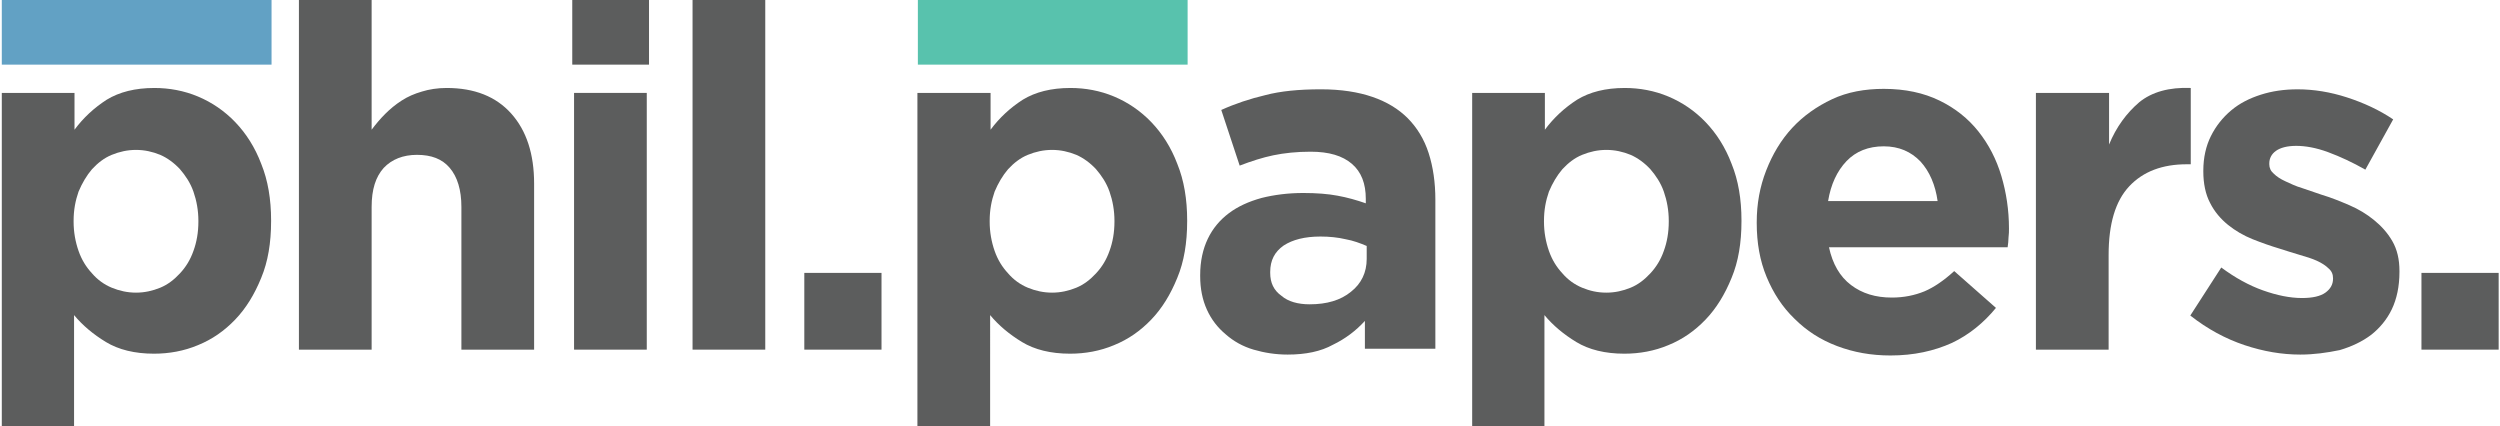 <?xml version="1.0" encoding="utf-8"?>
<!-- Generator: Adobe Illustrator 19.0.0, SVG Export Plug-In . SVG Version: 6.00 Build 0)  -->
<svg version="1.1" id="Layer_1" xmlns="http://www.w3.org/2000/svg" xmlns:xlink="http://www.w3.org/1999/xlink" x="0px" y="0px"
	 viewBox="0 0 557 95" style="enable-background:new 0 0 557 95;" xml:space="preserve">
<style type="text/css">
	.st0{fill:#62A1C4;}
	.st1{fill:#5C5D5D;}
	.st2{fill:#58C2AD;}
</style>
<g id="XMLID_591_">
	<rect id="XMLID_562_" x="0.4" y="0" class="st0" width="60.1" height="14.4"/>
	<path id="XMLID_592_" class="st1" d="M0.4,20.7h16.2v8.2c2-2.7,4.4-4.9,7.2-6.7c2.8-1.7,6.3-2.6,10.6-2.6c3.3,0,6.6,0.6,9.7,1.9
		c3.1,1.3,5.9,3.2,8.3,5.7c2.4,2.5,4.4,5.6,5.8,9.3c1.5,3.7,2.2,7.9,2.2,12.6v0.2c0,4.8-0.7,9-2.2,12.6c-1.5,3.7-3.4,6.8-5.8,9.3
		c-2.4,2.5-5.1,4.4-8.3,5.7c-3.1,1.3-6.4,1.9-9.8,1.9c-4.3,0-7.9-0.9-10.7-2.6c-2.8-1.7-5.2-3.7-7.1-6V95H0.4V20.7z M30.3,65.2
		c1.9,0,3.7-0.4,5.4-1.1c1.7-0.7,3.1-1.8,4.4-3.2c1.3-1.4,2.3-3,3-5c0.7-1.9,1.1-4.1,1.1-6.5v-0.2c0-2.3-0.4-4.5-1.1-6.5
		c-0.7-2-1.8-3.6-3-5c-1.3-1.4-2.8-2.5-4.4-3.2c-1.7-0.7-3.5-1.1-5.4-1.1c-1.9,0-3.7,0.4-5.4,1.1c-1.7,0.7-3.1,1.8-4.4,3.2
		c-1.2,1.4-2.2,3.1-3,5c-0.7,2-1.1,4.1-1.1,6.5v0.2c0,2.3,0.4,4.5,1.1,6.5c0.7,2,1.7,3.6,3,5c1.2,1.4,2.7,2.5,4.4,3.2
		S28.4,65.2,30.3,65.2z"/>
	<path id="XMLID_595_" class="st1" d="M66.6,0h16.2v28.9c0.9-1.2,1.9-2.4,3-3.5c1.1-1.1,2.3-2.1,3.7-3c1.4-0.9,2.8-1.5,4.5-2
		c1.6-0.5,3.5-0.8,5.5-0.8c6.2,0,11,1.9,14.4,5.7c3.4,3.8,5.1,9,5.1,15.6v37h-16.2V46.1c0-3.8-0.9-6.7-2.6-8.7
		c-1.7-2-4.1-2.9-7.3-2.9c-3.1,0-5.6,1-7.4,2.9c-1.8,2-2.7,4.8-2.7,8.7v31.8H66.6V0z"/>
	<path id="XMLID_597_" class="st1" d="M127.5,0h17.1v14.4h-17.1V0z M127.9,20.7h16.2v57.2h-16.2V20.7z"/>
	<path id="XMLID_600_" class="st1" d="M154.3,0h16.2v77.9h-16.2V0z"/>
	<path id="XMLID_602_" class="st1" d="M179.2,60.8h17.2v17.1h-17.2V60.8z"/>
	<path id="XMLID_604_" class="st1" d="M204.5,20.7h16.2v8.2c2-2.7,4.4-4.9,7.2-6.7c2.8-1.7,6.3-2.6,10.6-2.6c3.3,0,6.6,0.6,9.7,1.9
		c3.1,1.3,5.9,3.2,8.3,5.7c2.4,2.5,4.4,5.6,5.8,9.3c1.5,3.7,2.2,7.9,2.2,12.6v0.2c0,4.8-0.7,9-2.2,12.6c-1.5,3.7-3.4,6.8-5.8,9.3
		c-2.4,2.5-5.1,4.4-8.3,5.7c-3.1,1.3-6.4,1.9-9.8,1.9c-4.3,0-7.9-0.9-10.7-2.6c-2.8-1.7-5.2-3.7-7.1-6V95h-16.2V20.7z M234.4,65.2
		c1.9,0,3.7-0.4,5.4-1.1c1.7-0.7,3.1-1.8,4.4-3.2c1.3-1.4,2.3-3,3-5c0.7-1.9,1.1-4.1,1.1-6.5v-0.2c0-2.3-0.4-4.5-1.1-6.5
		c-0.7-2-1.8-3.6-3-5c-1.3-1.4-2.8-2.5-4.4-3.2c-1.7-0.7-3.5-1.1-5.4-1.1c-1.9,0-3.7,0.4-5.4,1.1c-1.7,0.7-3.1,1.8-4.4,3.2
		c-1.2,1.4-2.2,3.1-3,5c-0.7,2-1.1,4.1-1.1,6.5v0.2c0,2.3,0.4,4.5,1.1,6.5c0.7,2,1.7,3.6,3,5c1.2,1.4,2.7,2.5,4.4,3.2
		C230.7,64.8,232.5,65.2,234.4,65.2z"/>
	<path id="XMLID_607_" class="st1" d="M286.9,79c-2.7,0-5.2-0.4-7.6-1.1c-2.4-0.7-4.5-1.9-6.2-3.4c-1.8-1.5-3.2-3.3-4.2-5.5
		c-1-2.2-1.5-4.7-1.5-7.5v-0.2c0-3.1,0.6-5.8,1.7-8.1c1.1-2.3,2.7-4.2,4.7-5.7c2-1.5,4.4-2.6,7.3-3.4c2.8-0.7,5.9-1.1,9.3-1.1
		c2.9,0,5.5,0.2,7.6,0.6c2.2,0.4,4.3,1,6.3,1.7v-1c0-3.4-1-6-3.1-7.8c-2.1-1.8-5.1-2.7-9.2-2.7c-3.1,0-5.9,0.3-8.3,0.8
		c-2.4,0.5-4.9,1.3-7.5,2.3l-4.1-12.4c3.1-1.4,6.4-2.5,9.8-3.3c3.4-0.9,7.5-1.3,12.4-1.3c4.5,0,8.3,0.6,11.5,1.7
		c3.2,1.1,5.8,2.7,7.8,4.7c2.1,2.1,3.7,4.7,4.7,7.8c1,3.1,1.5,6.6,1.5,10.4v33.2h-15.7v-6.2c-2,2.2-4.4,4-7.1,5.3
		C294.3,78.3,290.9,79,286.9,79z M291.8,67.8c3.8,0,6.9-0.9,9.2-2.8c2.3-1.8,3.5-4.3,3.5-7.3v-2.9c-1.4-0.6-3-1.2-4.7-1.5
		c-1.7-0.4-3.6-0.6-5.6-0.6c-3.5,0-6.2,0.7-8.2,2c-2,1.4-3,3.3-3,5.9v0.2c0,2.2,0.8,3.9,2.5,5.1C287,67.2,289.2,67.8,291.8,67.8z"/>
	<path id="XMLID_610_" class="st1" d="M328,20.7h16.2v8.2c2-2.7,4.4-4.9,7.2-6.7c2.8-1.7,6.3-2.6,10.6-2.6c3.3,0,6.6,0.6,9.7,1.9
		c3.1,1.3,5.9,3.2,8.3,5.7c2.4,2.5,4.4,5.6,5.8,9.3c1.5,3.7,2.2,7.9,2.2,12.6v0.2c0,4.8-0.7,9-2.2,12.6c-1.5,3.7-3.4,6.8-5.8,9.3
		c-2.4,2.5-5.1,4.4-8.3,5.7c-3.1,1.3-6.4,1.9-9.8,1.9c-4.3,0-7.9-0.9-10.7-2.6c-2.8-1.7-5.2-3.7-7.1-6V95H328V20.7z M357.9,65.2
		c1.9,0,3.7-0.4,5.4-1.1c1.7-0.7,3.1-1.8,4.4-3.2c1.3-1.4,2.3-3,3-5c0.7-1.9,1.1-4.1,1.1-6.5v-0.2c0-2.3-0.4-4.5-1.1-6.5
		c-0.7-2-1.8-3.6-3-5c-1.3-1.4-2.8-2.5-4.4-3.2c-1.7-0.7-3.5-1.1-5.4-1.1c-1.9,0-3.7,0.4-5.4,1.1c-1.7,0.7-3.1,1.8-4.4,3.2
		c-1.2,1.4-2.2,3.1-3,5c-0.7,2-1.1,4.1-1.1,6.5v0.2c0,2.3,0.4,4.5,1.1,6.5c0.7,2,1.7,3.6,3,5c1.2,1.4,2.7,2.5,4.4,3.2
		S355.9,65.2,357.9,65.2z"/>
	<path id="XMLID_613_" class="st1" d="M421.2,79.2c-4.3,0-8.2-0.7-11.9-2.1c-3.7-1.4-6.8-3.4-9.5-6.1c-2.7-2.6-4.7-5.7-6.2-9.3
		c-1.5-3.6-2.2-7.6-2.2-12v-0.2c0-4.1,0.7-7.9,2.1-11.5s3.3-6.8,5.8-9.5c2.5-2.7,5.5-4.8,8.9-6.4c3.4-1.6,7.3-2.3,11.5-2.3
		c4.8,0,8.9,0.9,12.4,2.6c3.5,1.7,6.4,4,8.7,6.9c2.3,2.9,4,6.2,5.1,9.9c1.1,3.7,1.7,7.6,1.7,11.7c0,0.6,0,1.3-0.1,2
		c0,0.7-0.1,1.5-0.2,2.2h-39.8c0.8,3.7,2.4,6.5,4.9,8.4c2.5,1.9,5.5,2.8,9.1,2.8c2.7,0,5.1-0.5,7.3-1.4c2.1-0.9,4.3-2.4,6.6-4.5
		l9.3,8.2c-2.7,3.3-6,6-9.8,7.8C430.9,78.2,426.4,79.2,421.2,79.2z M431.7,44.8c-0.5-3.6-1.8-6.6-3.8-8.8c-2.1-2.2-4.8-3.4-8.2-3.4
		c-3.4,0-6.2,1.1-8.3,3.3c-2.1,2.2-3.5,5.2-4.1,8.9H431.7z"/>
	<path id="XMLID_616_" class="st1" d="M453.7,20.7h16.2v11.5c1.6-3.9,3.9-7,6.7-9.4c2.8-2.3,6.7-3.4,11.5-3.2v17h-0.9
		c-5.4,0-9.7,1.6-12.8,4.9c-3.1,3.3-4.6,8.4-4.6,15.3v21.1h-16.2V20.7z"/>
	<path id="XMLID_618_" class="st1" d="M512.5,79c-4.1,0-8.2-0.7-12.4-2.1c-4.2-1.4-8.3-3.6-12.1-6.6l6.9-10.7c3.1,2.3,6.2,4,9.3,5.1
		c3.1,1.1,6,1.7,8.7,1.7c2.3,0,4.1-0.4,5.2-1.2c1.1-0.8,1.7-1.8,1.7-3.1V62c0-0.9-0.3-1.6-1-2.2c-0.6-0.6-1.5-1.2-2.6-1.7
		c-1.1-0.5-2.4-0.9-3.8-1.3c-1.4-0.4-2.9-0.9-4.5-1.4c-2-0.6-4-1.3-6-2.1c-2-0.8-3.9-1.9-5.5-3.2c-1.6-1.3-3-2.9-4-4.9
		c-1-1.9-1.5-4.3-1.5-7V38c0-2.9,0.6-5.5,1.7-7.7c1.1-2.2,2.6-4.1,4.5-5.7c1.9-1.6,4.1-2.7,6.6-3.5c2.5-0.8,5.2-1.2,8.2-1.2
		c3.6,0,7.3,0.6,11,1.8c3.7,1.2,7.2,2.8,10.3,4.9l-6.2,11.2c-2.8-1.6-5.6-2.9-8.3-3.9c-2.7-1-5.1-1.4-7.1-1.4c-2,0-3.5,0.4-4.5,1.1
		c-1,0.7-1.5,1.7-1.5,2.8v0.2c0,0.8,0.3,1.5,1,2.1c0.6,0.6,1.5,1.2,2.6,1.7c1.1,0.5,2.3,1.1,3.7,1.5c1.4,0.5,2.9,1,4.4,1.5
		c2,0.6,4,1.4,6.1,2.3c2.1,0.9,3.9,2,5.5,3.3c1.6,1.3,3,2.8,4.1,4.7c1.1,1.9,1.6,4.1,1.6,6.7v0.2c0,3.2-0.6,6-1.7,8.3
		c-1.1,2.3-2.7,4.2-4.6,5.7c-2,1.5-4.3,2.6-7,3.4C518.4,78.6,515.5,79,512.5,79z"/>
	<path id="XMLID_620_" class="st1" d="M539.5,60.8h17.2v17.1h-17.2V60.8z"/>
	<rect id="XMLID_559_" x="204.5" y="0" class="st2" width="60.1" height="14.4"/>
</g>
</svg>
